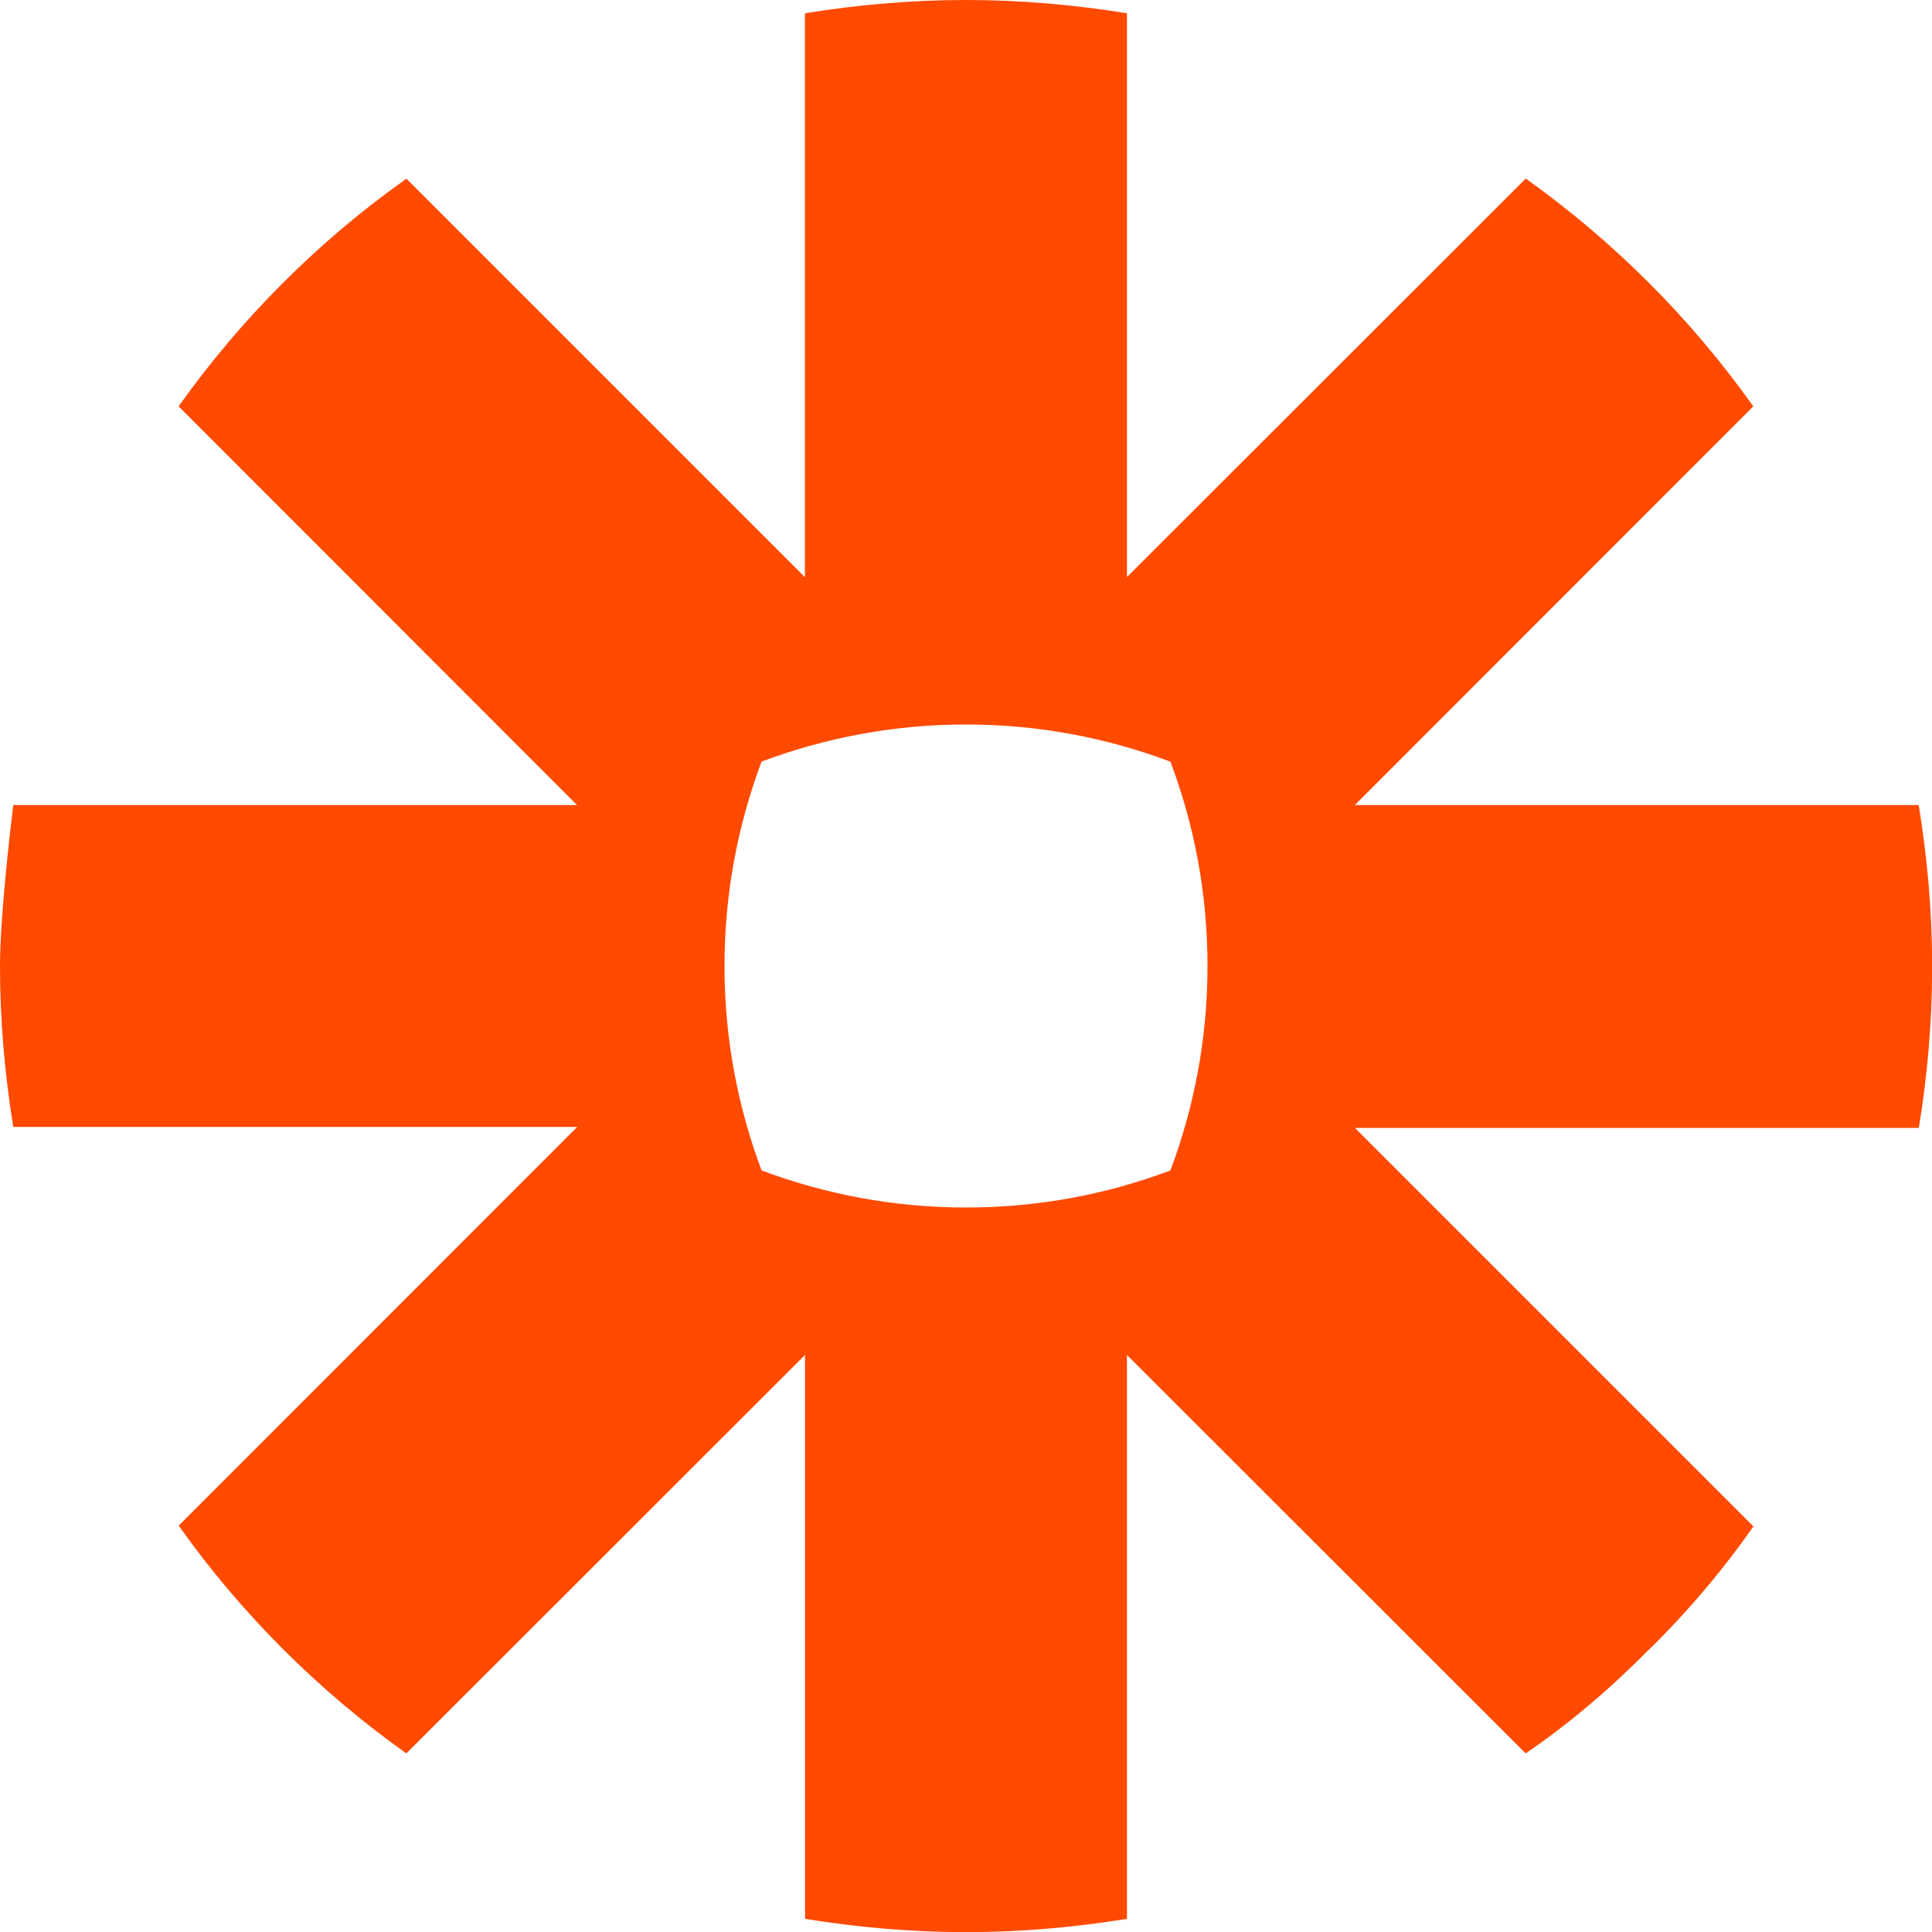 <!-- Generated by IcoMoon.io -->
<svg version="1.1" xmlns="http://www.w3.org/2000/svg" width="32" height="32" viewBox="0 0 32 32">
<title>brand298</title>
<path fill="#ff4a00" d="M20 16.006c0 1.19-0.22 2.328-0.614 3.38-1.050 0.396-2.19 0.614-3.38 0.614h-0.012c-1.19 0-2.328-0.22-3.38-0.614-0.394-1.052-0.614-2.19-0.614-3.38v-0.012c0-1.19 0.22-2.328 0.614-3.38 1.052-0.394 2.19-0.614 3.38-0.614h0.012c1.19 0 2.33 0.22 3.38 0.616 0.396 1.050 0.614 2.188 0.614 3.38v0.010zM31.78 13.334h-9.34l6.6-6.604c-0.52-0.73-1.096-1.414-1.728-2.044-0.63-0.632-1.314-1.21-2.040-1.728l-6.606 6.6v-9.338c-0.866-0.14-1.752-0.22-2.66-0.22h-0.014c-0.906 0-1.794 0.080-2.66 0.22v9.34l-6.6-6.6c-0.732 0.516-1.414 1.096-2.046 1.726-0.632 0.632-1.21 1.316-1.728 2.044l6.6 6.604h-9.338s-0.22 1.754-0.22 2.66v0.012c0 0.906 0.080 1.796 0.22 2.66h9.34l-6.6 6.604c1.036 1.46 2.312 2.734 3.77 3.772l6.604-6.6v9.34c0.864 0.14 1.75 0.22 2.654 0.22h0.024c0.904 0 1.79-0.080 2.654-0.22v-9.34l6.604 6.6c0.73-0.5 1.412-1.080 2.040-1.72h0.004c0.632-0.62 1.21-1.3 1.728-2.040l-6.6-6.6h9.34c0.14-0.86 0.22-1.74 0.22-2.64v-0.042c0-0.904-0.080-1.79-0.22-2.654z"></path>
</svg>
